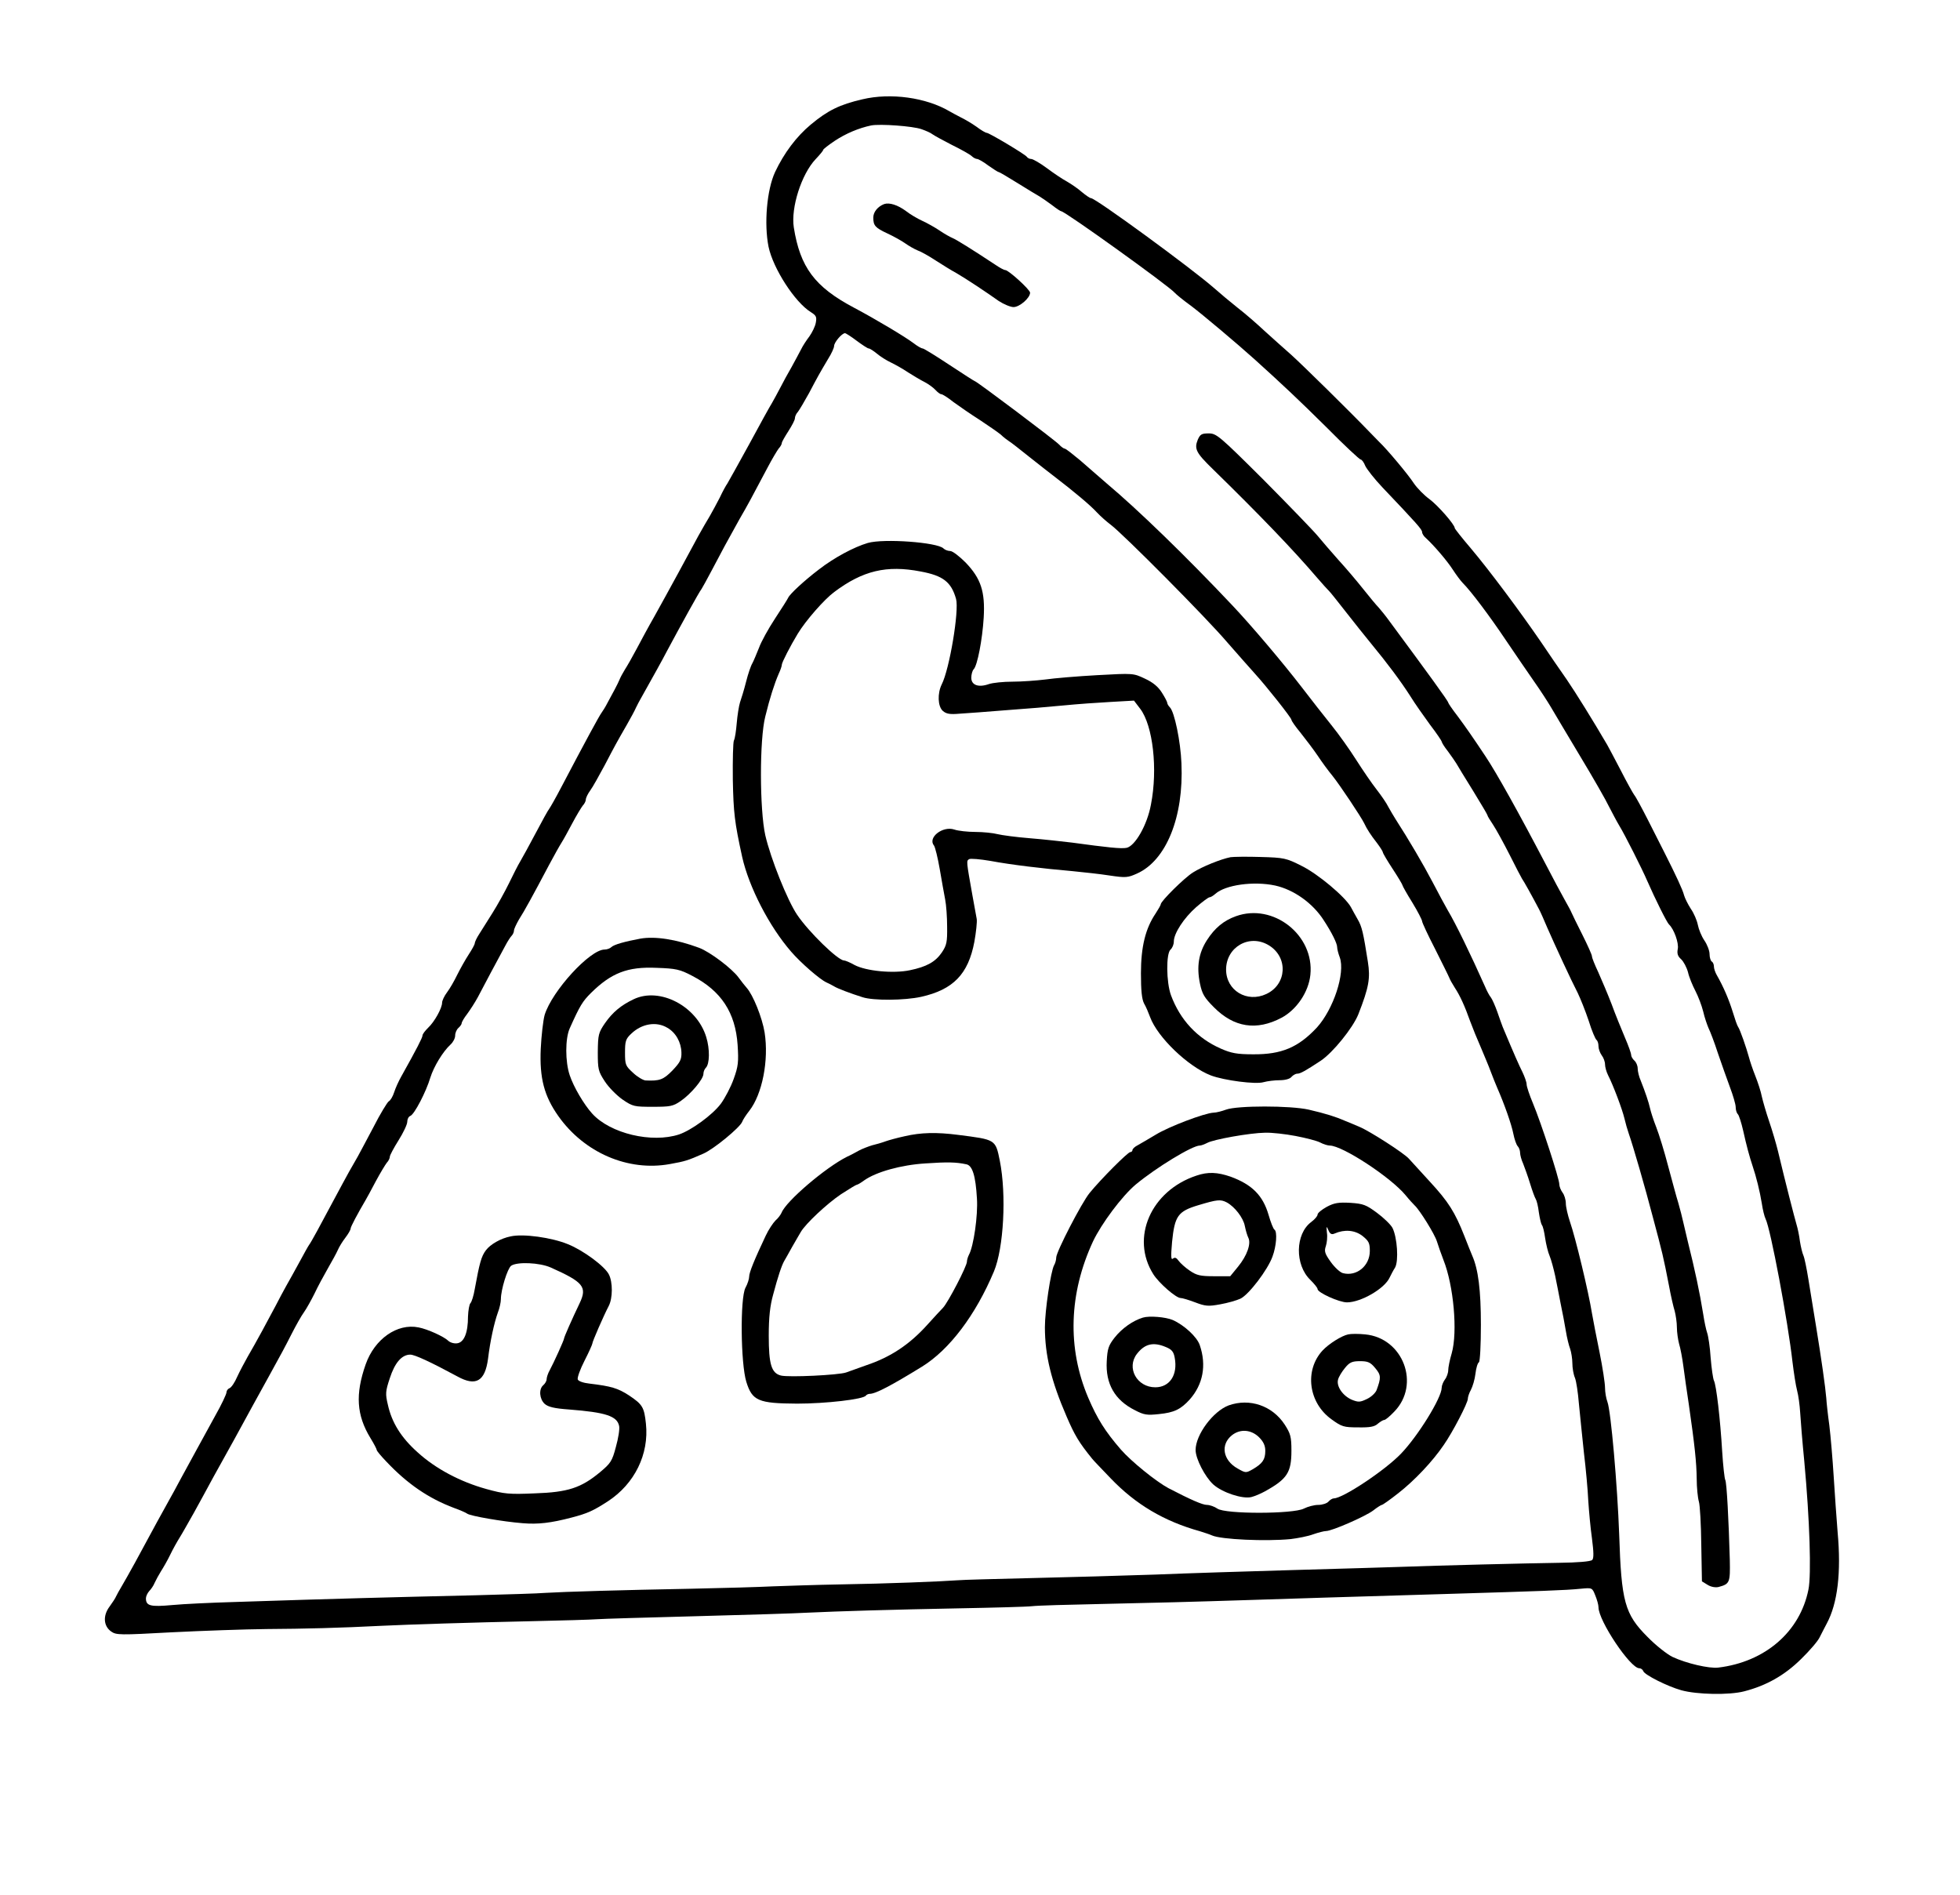 <?xml version="1.0" standalone="no"?>
<!DOCTYPE svg PUBLIC "-//W3C//DTD SVG 20010904//EN"
 "http://www.w3.org/TR/2001/REC-SVG-20010904/DTD/svg10.dtd">
<svg version="1.0" xmlns="http://www.w3.org/2000/svg"
 width="900pt" height="870pt" viewBox="0 0 900 870"
 preserveAspectRatio="xMidYMid meet">
<g transform="translate(0,870) scale(0.1,-0.1)"
fill="#000000" stroke="none">
<path d="M3960 8244 c-104 -24 -159 -51 -237 -116 -66 -55 -123 -131 -164
-218 -38 -82 -51 -238 -30 -343 21 -100 121 -255 194 -300 25 -16 28 -22 23
-49 -3 -17 -17 -45 -29 -62 -13 -17 -31 -44 -39 -61 -8 -16 -28 -52 -43 -80
-16 -27 -39 -70 -52 -95 -13 -25 -30 -56 -38 -70 -9 -14 -56 -99 -105 -190
-50 -91 -95 -172 -100 -180 -6 -8 -22 -37 -35 -65 -14 -27 -35 -66 -46 -85
-12 -19 -35 -60 -52 -90 -16 -30 -58 -107 -92 -170 -34 -63 -84 -153 -110
-200 -27 -47 -63 -114 -82 -150 -19 -36 -43 -78 -54 -95 -10 -16 -21 -37 -24
-45 -3 -8 -13 -28 -22 -45 -9 -16 -24 -45 -34 -63 -9 -18 -22 -38 -27 -45 -10
-13 -72 -127 -186 -344 -24 -46 -48 -88 -53 -95 -6 -7 -34 -58 -63 -113 -29
-55 -61 -113 -71 -130 -10 -16 -33 -62 -52 -101 -19 -39 -53 -100 -75 -135
-22 -35 -50 -79 -61 -97 -12 -18 -21 -38 -21 -43 0 -6 -13 -29 -28 -52 -15
-23 -38 -64 -52 -92 -13 -27 -34 -64 -47 -81 -13 -17 -23 -39 -23 -48 0 -25
-35 -88 -64 -115 -14 -14 -26 -29 -26 -36 0 -9 -27 -62 -97 -187 -12 -21 -27
-54 -33 -73 -6 -19 -17 -38 -25 -42 -7 -5 -39 -57 -70 -118 -32 -60 -64 -121
-72 -135 -8 -14 -26 -45 -40 -70 -14 -25 -43 -79 -65 -120 -67 -126 -110 -205
-118 -215 -4 -5 -24 -41 -45 -80 -21 -38 -48 -88 -61 -110 -12 -22 -34 -62
-48 -90 -31 -59 -92 -172 -129 -235 -14 -25 -36 -66 -48 -92 -11 -26 -27 -49
-35 -52 -8 -3 -14 -12 -14 -19 0 -8 -23 -57 -52 -108 -65 -118 -106 -194 -158
-289 -22 -41 -44 -82 -49 -90 -10 -17 -95 -172 -161 -295 -24 -44 -52 -93 -62
-110 -10 -16 -21 -37 -25 -45 -3 -8 -17 -29 -30 -47 -31 -41 -28 -89 7 -114
24 -17 39 -17 278 -4 139 7 336 14 437 15 171 1 336 5 530 15 127 6 408 15
685 21 140 3 275 7 300 9 25 2 232 8 460 14 228 6 456 13 505 16 149 7 383 14
695 20 162 3 315 7 340 10 25 3 167 7 315 10 265 6 395 9 705 19 182 6 405 13
880 27 432 13 551 17 618 24 53 5 53 5 67 -30 8 -19 15 -44 15 -55 0 -62 146
-280 187 -280 8 0 16 -6 19 -14 7 -17 110 -69 174 -87 72 -20 220 -23 289 -5
101 26 185 73 261 148 39 38 78 83 86 101 9 17 23 46 32 62 50 93 67 234 50
420 -5 61 -13 175 -18 255 -5 80 -14 186 -20 235 -7 50 -13 106 -14 125 -4 50
-23 184 -47 330 -11 69 -27 166 -35 215 -8 50 -18 99 -23 110 -5 11 -12 40
-16 65 -3 25 -10 59 -15 75 -10 34 -52 197 -86 340 -8 33 -26 94 -40 135 -14
41 -29 93 -34 115 -4 22 -18 65 -30 95 -12 30 -25 69 -29 85 -12 44 -41 128
-50 140 -4 5 -15 37 -25 70 -17 55 -42 114 -73 168 -7 12 -13 30 -13 39 0 9
-4 20 -10 23 -5 3 -10 19 -10 34 0 16 -11 44 -24 63 -13 19 -26 51 -30 72 -4
20 -18 53 -32 73 -13 20 -27 48 -31 62 -6 25 -37 91 -90 196 -14 28 -48 95
-76 150 -28 55 -56 107 -63 115 -6 8 -35 60 -63 115 -29 55 -56 107 -61 115
-66 113 -145 240 -186 300 -29 41 -83 120 -120 175 -97 141 -234 325 -320 427
-41 48 -74 90 -74 93 0 16 -77 104 -116 133 -25 18 -57 51 -72 73 -25 39 -123
156 -158 189 -8 8 -27 28 -42 43 -96 100 -312 312 -363 358 -34 30 -89 79
-123 110 -33 31 -88 79 -122 105 -34 27 -83 68 -110 92 -104 91 -543 412 -564
412 -5 0 -24 13 -42 28 -18 16 -49 37 -68 48 -19 10 -61 38 -93 62 -31 23 -64
42 -72 42 -7 0 -16 4 -20 10 -7 11 -173 110 -184 110 -5 0 -26 12 -47 28 -21
15 -55 35 -74 44 -19 10 -42 22 -50 27 -107 63 -270 86 -400 55z m271 -137
c20 -7 43 -17 50 -23 8 -6 48 -28 89 -49 41 -20 82 -43 91 -51 8 -8 20 -14 26
-14 5 0 29 -13 51 -30 23 -16 44 -30 48 -30 3 0 42 -23 87 -51 45 -28 91 -56
102 -62 11 -7 36 -24 56 -39 20 -16 39 -28 42 -28 17 0 496 -344 522 -375 6
-7 39 -34 75 -60 53 -40 211 -173 291 -245 124 -112 206 -189 330 -312 81 -82
152 -148 157 -148 5 0 15 -13 21 -29 7 -15 42 -60 79 -99 156 -164 182 -193
182 -205 0 -7 8 -20 18 -28 36 -33 98 -105 124 -146 15 -23 35 -50 45 -60 37
-37 123 -151 198 -263 43 -63 101 -149 130 -190 29 -41 63 -94 76 -116 13 -23
74 -124 134 -225 61 -101 121 -206 134 -234 14 -27 35 -67 47 -87 23 -37 104
-197 128 -253 35 -80 90 -191 100 -200 22 -20 46 -85 40 -113 -4 -20 0 -33 15
-46 12 -11 26 -38 32 -60 5 -23 21 -61 34 -86 13 -25 29 -67 36 -95 6 -27 18
-61 24 -75 7 -14 27 -65 43 -115 17 -49 42 -121 56 -158 14 -37 26 -78 26 -90
0 -13 4 -27 10 -33 5 -5 16 -39 24 -74 16 -72 29 -120 44 -165 16 -47 33 -115
42 -171 4 -28 12 -60 17 -70 23 -45 103 -471 124 -659 6 -49 15 -108 21 -130
6 -22 12 -67 14 -100 2 -33 10 -134 19 -225 25 -269 33 -521 19 -589 -39 -194
-199 -332 -414 -358 -42 -5 -146 19 -210 49 -25 12 -77 53 -115 92 -105 105
-120 162 -130 471 -8 222 -38 567 -54 608 -6 16 -11 45 -11 65 0 20 -11 93
-25 162 -14 69 -30 150 -35 180 -15 95 -76 349 -101 420 -10 30 -19 68 -19 85
0 16 -7 39 -15 49 -8 11 -15 28 -15 39 0 25 -84 283 -121 371 -16 38 -29 77
-29 87 0 10 -9 35 -19 56 -16 32 -37 79 -91 208 -4 11 -16 43 -25 70 -10 28
-23 57 -29 65 -7 8 -19 31 -27 50 -66 148 -135 290 -171 350 -11 19 -43 78
-70 130 -43 82 -110 196 -170 289 -9 14 -24 40 -33 56 -8 17 -33 53 -54 80
-22 28 -63 88 -93 135 -29 46 -80 118 -114 160 -33 41 -95 120 -137 175 -91
118 -232 284 -317 374 -215 228 -436 442 -579 562 -35 30 -90 78 -123 107 -34
28 -64 52 -69 52 -4 0 -16 8 -26 19 -19 20 -379 291 -387 291 -2 0 -55 34
-117 75 -62 41 -117 75 -122 75 -6 0 -25 11 -43 25 -37 28 -172 109 -274 163
-179 95 -246 185 -275 368 -14 90 35 244 100 313 19 20 35 39 35 43 0 3 24 22
54 42 50 33 109 58 166 70 41 8 192 -3 231 -17z m-297 -972 c26 -19 50 -35 55
-35 5 0 22 -11 38 -24 15 -13 44 -31 63 -40 19 -9 55 -29 80 -46 25 -16 59
-36 77 -45 17 -9 39 -25 49 -36 9 -10 21 -19 26 -19 6 0 31 -16 56 -36 26 -19
81 -57 122 -83 41 -27 84 -57 96 -67 11 -11 27 -23 36 -29 9 -5 52 -39 97 -75
45 -36 97 -76 115 -90 85 -65 164 -131 192 -162 17 -18 46 -44 65 -58 54 -40
437 -425 534 -539 50 -57 107 -122 128 -145 52 -57 167 -202 167 -211 0 -5 19
-32 43 -61 23 -29 58 -75 77 -103 19 -29 50 -71 69 -94 33 -41 131 -188 145
-217 12 -26 30 -54 59 -91 15 -20 27 -39 27 -43 0 -4 20 -38 45 -76 25 -38 45
-72 45 -75 0 -3 20 -39 45 -79 25 -41 45 -80 45 -86 0 -6 27 -64 60 -128 32
-64 62 -124 65 -132 3 -8 14 -28 25 -45 25 -38 46 -85 71 -155 11 -30 33 -84
49 -120 15 -36 36 -85 45 -110 9 -25 23 -58 30 -75 33 -75 66 -169 74 -211 5
-25 14 -51 20 -57 6 -6 11 -20 11 -30 0 -10 6 -33 14 -50 7 -18 22 -59 32 -92
10 -33 22 -65 26 -71 4 -6 11 -33 14 -60 4 -27 10 -53 14 -59 5 -5 11 -32 15
-60 4 -27 13 -65 21 -83 7 -17 18 -58 25 -90 6 -31 18 -88 25 -127 8 -38 19
-95 24 -126 5 -31 14 -68 20 -83 5 -15 10 -45 10 -66 0 -21 5 -51 12 -67 6
-15 14 -68 18 -118 5 -49 15 -151 23 -225 9 -74 18 -173 20 -220 3 -47 10
-125 17 -174 8 -63 9 -91 1 -99 -7 -7 -67 -12 -153 -13 -140 -2 -551 -12 -738
-19 -52 -2 -266 -8 -475 -14 -209 -6 -497 -15 -640 -21 -143 -5 -397 -12 -565
-16 -168 -4 -321 -8 -340 -10 -81 -6 -339 -16 -535 -19 -115 -2 -257 -7 -315
-9 -58 -3 -226 -8 -375 -11 -324 -6 -588 -14 -670 -19 -33 -3 -177 -7 -320
-11 -427 -10 -622 -15 -1110 -31 -104 -3 -233 -9 -285 -14 -99 -9 -120 -4
-120 31 0 9 7 24 15 33 8 8 20 25 25 38 6 13 19 37 29 53 11 17 30 50 42 75
12 25 32 61 44 80 12 19 41 71 66 115 24 44 65 118 90 165 26 47 69 125 96
173 52 95 110 202 158 288 60 109 71 129 105 196 19 37 44 82 56 98 12 17 33
55 48 85 14 30 42 82 61 115 19 33 40 71 46 85 6 14 21 39 35 57 13 17 24 36
24 42 0 8 32 68 69 131 5 8 26 47 46 85 21 39 44 77 51 86 8 8 14 21 14 28 0
6 18 40 40 75 22 35 40 73 40 85 0 12 6 24 14 27 19 7 73 112 92 176 16 51 58
120 93 152 12 11 21 29 21 41 0 13 7 28 15 35 8 7 15 17 15 22 0 5 11 24 25
42 14 19 36 53 49 77 23 45 94 177 127 238 10 19 23 39 29 45 5 5 10 16 10 23
0 7 11 30 23 51 24 37 65 112 139 252 22 41 47 86 56 100 9 14 31 54 50 90 19
36 41 72 48 81 8 8 14 21 14 28 0 7 9 26 20 41 12 16 41 69 67 117 47 90 53
101 103 188 16 28 34 61 40 75 7 14 16 32 21 40 61 109 98 175 124 225 60 112
147 270 156 280 4 6 24 42 44 80 45 86 79 149 130 240 40 69 55 97 129 237 21
40 45 80 52 89 8 8 14 20 14 25 0 5 14 29 30 54 16 25 30 51 30 59 0 8 6 22
14 30 7 9 30 48 51 86 41 78 48 90 87 156 16 25 28 52 28 60 0 17 36 59 50 59
4 0 29 -16 54 -35z"/>
<path d="M4060 7763 c-29 -11 -50 -36 -50 -62 0 -37 9 -47 65 -73 28 -13 64
-33 81 -45 17 -12 43 -27 58 -33 15 -5 52 -26 84 -47 31 -20 73 -46 92 -56 19
-11 62 -38 95 -60 33 -22 79 -53 101 -69 23 -15 54 -28 68 -28 28 0 76 42 76
66 0 14 -99 104 -114 104 -6 0 -26 11 -45 24 -112 74 -180 116 -197 123 -10 4
-37 19 -59 34 -22 15 -58 35 -80 45 -22 10 -56 30 -75 45 -38 28 -76 40 -100
32z"/>
<path d="M5500 6681 c-17 -42 -8 -60 68 -134 214 -209 370 -371 481 -501 23
-27 48 -54 55 -61 7 -7 41 -50 77 -96 35 -45 87 -110 114 -143 76 -92 137
-174 180 -241 20 -33 62 -92 91 -132 30 -39 54 -75 54 -78 0 -4 12 -24 28 -44
15 -20 32 -45 39 -56 6 -11 41 -68 77 -126 36 -59 66 -109 66 -112 0 -4 12
-23 26 -44 14 -21 48 -83 76 -138 27 -54 53 -104 57 -110 7 -9 46 -79 78 -140
6 -11 23 -49 38 -85 35 -80 109 -240 140 -300 12 -25 35 -82 50 -127 14 -46
31 -85 36 -88 5 -4 9 -16 9 -29 0 -12 7 -31 15 -42 8 -10 15 -29 15 -41 0 -12
6 -34 14 -50 24 -47 65 -156 75 -198 5 -22 14 -53 20 -70 20 -57 75 -247 111
-385 44 -165 47 -176 74 -315 8 -44 20 -96 26 -115 5 -19 10 -53 10 -75 0 -22
5 -56 10 -75 6 -19 15 -66 20 -105 5 -38 16 -117 25 -175 27 -188 35 -264 36
-340 0 -41 5 -88 10 -105 5 -16 10 -106 11 -198 l3 -168 26 -16 c16 -10 36
-13 50 -10 52 14 54 20 52 124 -5 180 -14 357 -21 368 -3 5 -10 64 -14 130 -9
151 -27 305 -38 326 -4 8 -11 56 -15 105 -3 49 -11 100 -16 114 -5 14 -13 52
-18 85 -16 100 -38 203 -71 335 -6 25 -15 63 -20 85 -5 22 -15 63 -23 90 -9
28 -29 104 -47 170 -17 66 -42 147 -55 180 -13 33 -25 71 -28 85 -6 28 -23 78
-43 128 -8 18 -14 43 -14 56 0 13 -7 29 -15 36 -8 7 -15 19 -15 26 0 8 -13 44
-29 81 -16 38 -44 106 -61 153 -18 47 -46 112 -61 146 -16 34 -29 66 -29 73 0
7 -20 51 -44 99 -24 48 -47 94 -50 102 -3 8 -18 35 -32 60 -14 25 -54 99 -88
165 -122 233 -224 416 -274 491 -57 86 -94 139 -129 186 -24 31 -43 59 -43 62
0 7 -94 136 -267 370 -20 28 -44 57 -52 66 -9 9 -41 47 -71 85 -30 38 -82 99
-115 135 -33 37 -75 86 -94 109 -19 23 -131 139 -248 257 -204 203 -217 214
-253 214 -32 0 -39 -4 -50 -29z"/>
<path d="M3985 6207 c-64 -19 -154 -67 -225 -122 -67 -51 -134 -113 -141 -130
-2 -5 -29 -48 -60 -95 -31 -47 -64 -107 -74 -135 -11 -27 -24 -59 -30 -70 -7
-11 -20 -49 -29 -85 -9 -36 -22 -78 -28 -95 -5 -16 -12 -59 -15 -95 -3 -35 -8
-71 -13 -80 -4 -8 -6 -89 -5 -180 3 -152 8 -195 43 -355 31 -138 124 -319 225
-435 43 -50 131 -127 162 -141 11 -5 27 -13 35 -18 16 -10 74 -32 131 -50 50
-16 192 -15 269 2 147 33 216 104 244 252 8 44 13 92 11 105 -3 14 -11 63 -20
110 -28 157 -28 157 -15 165 6 4 51 0 98 -8 96 -18 239 -35 377 -47 50 -5 126
-13 170 -20 74 -11 84 -10 126 9 134 60 215 259 204 506 -4 101 -32 236 -53
257 -7 7 -12 16 -12 20 0 5 -11 26 -25 48 -17 27 -41 47 -78 64 -53 25 -53 25
-217 16 -91 -5 -199 -14 -240 -20 -41 -5 -109 -10 -151 -10 -42 0 -90 -5 -108
-11 -48 -17 -81 -5 -81 29 0 15 5 33 11 39 17 17 40 137 46 237 7 120 -13 180
-83 253 -29 29 -60 53 -71 53 -10 0 -24 5 -31 12 -28 28 -274 46 -347 25z
m242 -131 c103 -19 141 -48 163 -126 15 -53 -30 -323 -66 -393 -20 -41 -18
-100 5 -121 16 -14 32 -17 78 -13 32 2 128 9 213 16 85 6 205 16 265 22 61 6
158 13 216 16 l106 6 29 -38 c58 -77 81 -276 49 -439 -17 -94 -73 -191 -112
-199 -25 -5 -89 2 -250 24 -43 5 -130 15 -193 20 -63 5 -130 14 -150 19 -19 5
-65 10 -101 10 -36 0 -80 5 -97 11 -53 18 -124 -37 -93 -74 5 -7 17 -55 26
-107 9 -52 20 -115 25 -140 5 -25 9 -81 9 -125 1 -70 -2 -85 -24 -118 -30 -44
-70 -66 -147 -82 -76 -16 -201 -4 -254 24 -21 12 -43 21 -49 21 -28 1 -161
130 -215 210 -45 67 -121 257 -146 365 -26 117 -27 439 0 545 21 86 42 151 62
197 8 17 14 35 14 41 0 10 39 86 73 142 37 61 122 158 168 192 131 98 240 124
396 94z"/>
<path d="M5650 4764 c-45 -9 -129 -43 -172 -70 -40 -25 -147 -131 -148 -146 0
-4 -11 -23 -24 -43 -46 -68 -67 -152 -67 -274 0 -79 4 -118 14 -138 9 -15 21
-44 28 -63 34 -93 175 -228 279 -268 61 -23 206 -42 242 -31 18 5 51 9 74 9
25 0 47 6 54 15 7 8 19 15 27 15 14 0 37 13 107 59 56 37 148 151 173 213 49
125 56 166 44 242 -21 133 -27 161 -47 195 -10 18 -25 44 -31 56 -27 48 -151
152 -226 189 -71 36 -81 38 -189 41 -62 2 -124 1 -138 -1z m205 -130 c86 -19
173 -81 223 -159 38 -58 62 -107 62 -124 0 -8 5 -29 12 -47 26 -72 -29 -238
-105 -322 -85 -91 -162 -124 -292 -123 -75 0 -101 5 -149 26 -109 48 -187 132
-229 245 -22 60 -23 192 -2 210 8 7 15 23 15 37 0 37 46 108 103 158 29 25 56
45 61 45 5 0 17 7 27 16 46 41 175 59 274 38z"/>
<path d="M5675 4493 c-56 -20 -97 -54 -133 -110 -38 -59 -48 -122 -32 -199 10
-48 20 -65 64 -109 92 -93 196 -109 311 -48 69 37 124 118 132 197 19 182
-170 331 -342 269z m152 -134 c89 -55 82 -179 -12 -223 -89 -42 -185 16 -185
112 0 104 108 166 197 111z"/>
<path d="M2940 4390 c-70 -13 -121 -27 -133 -39 -6 -6 -20 -11 -31 -11 -67 0
-241 -190 -275 -300 -7 -25 -15 -95 -18 -156 -6 -135 16 -217 81 -309 119
-168 320 -255 512 -220 72 13 81 16 154 48 48 21 168 120 178 146 3 9 18 32
33 51 59 76 90 231 70 359 -11 68 -53 173 -83 206 -7 8 -24 29 -37 47 -30 41
-132 118 -181 136 -105 39 -202 54 -270 42z m239 -171 c133 -69 198 -169 208
-317 5 -78 3 -98 -18 -156 -13 -37 -40 -88 -59 -114 -39 -52 -136 -122 -192
-141 -125 -41 -316 4 -399 96 -38 42 -85 122 -103 176 -21 62 -21 168 0 215
47 105 59 124 97 162 94 93 169 122 302 116 89 -3 107 -7 164 -37z"/>
<path d="M2910 4112 c-59 -28 -97 -60 -132 -110 -30 -44 -32 -53 -33 -132 0
-80 2 -89 32 -135 18 -28 55 -65 82 -84 47 -32 54 -33 138 -33 80 0 93 2 128
26 47 32 105 101 105 125 0 10 5 22 11 28 18 18 19 86 2 141 -43 142 -213 231
-333 174z m154 -131 c39 -22 64 -67 65 -114 1 -32 -6 -45 -41 -82 -42 -43 -59
-49 -124 -46 -11 1 -37 16 -57 35 -35 32 -37 37 -37 93 0 52 3 63 29 87 48 46
115 57 165 27z"/>
<path d="M5630 3605 c-19 -7 -45 -14 -58 -14 -41 -2 -205 -64 -265 -101 -32
-19 -69 -41 -82 -48 -14 -7 -25 -17 -25 -23 0 -5 -5 -9 -10 -9 -11 0 -134
-123 -187 -188 -36 -44 -153 -270 -153 -296 0 -10 -4 -26 -10 -36 -15 -28 -42
-207 -42 -284 0 -129 29 -247 100 -411 37 -86 57 -119 117 -193 5 -7 44 -47
85 -90 115 -120 245 -197 410 -243 19 -6 44 -14 55 -19 41 -19 248 -28 361
-17 33 4 80 13 104 22 23 8 50 15 59 15 27 0 180 67 216 94 19 15 37 26 40 26
4 0 38 24 76 54 73 57 157 145 209 222 41 59 110 192 110 211 0 8 6 27 14 41
8 15 18 48 21 74 3 26 10 50 16 53 5 4 9 79 9 172 0 159 -12 255 -40 318 -5
11 -21 52 -36 90 -43 109 -73 157 -159 250 -44 48 -87 95 -95 104 -21 25 -183
129 -228 147 -20 9 -50 21 -67 28 -41 18 -88 33 -166 51 -84 19 -328 19 -379
0z m319 -121 c47 -9 98 -22 113 -30 15 -8 35 -14 44 -14 58 0 281 -146 349
-229 16 -20 35 -40 41 -46 23 -21 92 -132 102 -165 6 -19 19 -57 30 -85 47
-118 66 -331 38 -429 -9 -30 -16 -65 -16 -78 0 -12 -7 -32 -15 -42 -8 -11 -15
-28 -15 -38 0 -46 -109 -222 -187 -303 -74 -77 -267 -205 -308 -205 -7 0 -18
-7 -25 -15 -7 -8 -28 -15 -47 -15 -19 0 -48 -8 -66 -17 -48 -25 -361 -26 -397
0 -13 9 -35 17 -48 17 -20 0 -73 23 -177 77 -56 30 -170 122 -218 177 -72 83
-109 142 -150 238 -97 228 -89 479 22 718 39 82 133 208 196 261 94 78 260
179 294 179 7 0 22 6 34 12 28 16 196 46 266 47 30 1 93 -6 140 -15z"/>
<path d="M5494 3302 c-209 -69 -304 -286 -198 -453 26 -41 104 -109 125 -109
8 0 38 -9 67 -20 47 -18 61 -19 115 -9 34 6 76 18 93 26 38 18 125 132 147
193 18 48 23 115 9 124 -5 3 -17 33 -27 68 -26 89 -76 139 -174 175 -61 21
-104 23 -157 5z m139 -123 c37 -20 76 -71 83 -108 4 -20 11 -44 16 -54 14 -27
-6 -83 -47 -133 l-36 -44 -74 0 c-63 0 -80 4 -111 25 -21 14 -44 35 -52 46
-10 14 -17 17 -26 10 -9 -8 -10 9 -4 77 12 119 27 140 120 168 87 26 102 28
131 13z"/>
<path d="M6093 3159 c-24 -13 -43 -29 -43 -36 0 -7 -13 -22 -29 -34 -74 -55
-76 -197 -4 -266 18 -18 33 -36 33 -42 0 -16 99 -61 135 -61 64 0 173 63 196
114 6 12 16 32 25 46 17 30 10 138 -12 182 -8 15 -40 46 -71 69 -50 37 -63 42
-122 46 -54 3 -74 0 -108 -18z m35 -123 c46 20 92 16 127 -10 30 -24 35 -33
35 -70 0 -68 -60 -118 -123 -102 -13 3 -38 26 -56 51 -28 39 -31 50 -23 73 5
15 8 43 5 62 -3 31 -2 32 7 11 7 -17 15 -21 28 -15z"/>
<path d="M5248 2650 c-46 -14 -96 -49 -130 -92 -28 -36 -33 -51 -36 -108 -6
-104 37 -179 129 -225 42 -22 56 -24 111 -18 69 7 99 21 141 67 61 69 78 157
46 250 -13 38 -72 92 -124 115 -33 14 -108 20 -137 11z m105 -135 c27 -11 36
-21 41 -49 15 -79 -23 -136 -89 -136 -85 0 -134 90 -84 154 36 46 75 55 132
31z"/>
<path d="M6191 2573 c-30 -6 -89 -43 -118 -74 -84 -91 -65 -240 41 -316 47
-34 56 -37 122 -37 55 -1 76 3 91 17 11 9 24 17 29 17 6 0 26 17 46 38 122
125 41 339 -134 355 -29 3 -64 3 -77 0z m124 -155 c27 -32 27 -44 6 -101 -5
-13 -25 -32 -45 -41 -31 -15 -39 -15 -69 -3 -41 18 -71 61 -63 92 3 13 18 37
32 54 21 26 33 31 69 31 36 0 48 -5 70 -32z"/>
<path d="M5642 2247 c-72 -27 -152 -135 -152 -205 0 -40 43 -123 81 -158 41
-37 134 -68 175 -58 16 4 44 16 62 26 103 57 122 87 122 187 0 64 -4 78 -31
120 -57 87 -161 122 -257 88z m139 -146 c21 -21 29 -39 29 -63 0 -40 -13 -58
-57 -84 -32 -18 -33 -18 -70 3 -68 38 -80 110 -26 153 38 30 88 26 124 -9z"/>
<path d="M4155 3483 c-33 -7 -73 -18 -90 -24 -16 -6 -44 -14 -61 -18 -16 -5
-43 -15 -60 -24 -16 -9 -40 -22 -54 -28 -100 -50 -281 -205 -301 -257 -4 -9
-16 -26 -28 -36 -11 -11 -32 -42 -45 -70 -52 -110 -76 -169 -76 -188 0 -10 -7
-33 -17 -51 -25 -48 -22 -348 4 -432 27 -87 55 -99 233 -100 132 0 306 20 316
37 3 4 11 8 18 8 26 0 97 37 240 125 126 78 246 237 330 437 45 108 58 352 27
508 -20 99 -19 97 -191 119 -100 13 -172 11 -245 -6z m282 -129 c28 -5 43 -52
49 -158 5 -76 -15 -218 -37 -258 -5 -10 -9 -24 -9 -31 0 -21 -87 -188 -110
-212 -11 -11 -43 -46 -72 -78 -81 -90 -168 -148 -278 -185 -36 -13 -78 -28
-95 -34 -35 -12 -263 -23 -299 -14 -44 11 -56 52 -56 183 0 85 6 138 20 188
22 83 39 134 51 155 5 8 21 37 36 64 16 27 33 58 40 69 22 38 119 129 184 173
37 24 70 44 73 44 4 0 19 9 34 20 55 39 169 71 281 78 102 7 142 6 188 -4z"/>
<path d="M2345 3023 c-46 -9 -94 -37 -114 -64 -21 -28 -29 -58 -51 -178 -5
-30 -14 -59 -20 -65 -5 -5 -10 -33 -11 -61 0 -75 -18 -119 -50 -123 -15 -2
-33 4 -41 12 -20 19 -94 53 -136 61 -98 20 -202 -53 -243 -170 -48 -137 -42
-233 22 -338 16 -26 29 -51 29 -55 0 -4 19 -27 43 -52 98 -104 195 -170 312
-214 28 -10 55 -22 60 -26 14 -11 165 -37 255 -44 70 -6 130 1 225 26 73 19
99 31 167 75 122 80 189 216 174 356 -8 75 -15 88 -78 130 -51 33 -81 42 -181
54 -28 3 -51 11 -54 19 -3 8 11 47 31 86 20 39 36 75 36 79 0 9 52 128 75 172
19 36 19 110 1 145 -19 38 -118 111 -188 139 -75 31 -206 49 -263 36z m184
-143 c150 -67 168 -89 133 -163 -36 -75 -72 -157 -72 -163 0 -7 -47 -111 -66
-146 -8 -14 -14 -33 -14 -41 0 -8 -7 -20 -15 -27 -22 -18 -18 -64 6 -86 16
-14 43 -21 113 -26 167 -13 220 -30 229 -76 3 -14 -4 -57 -15 -96 -17 -65 -24
-75 -73 -116 -87 -72 -147 -92 -300 -97 -117 -5 -139 -3 -222 20 -119 33 -233
93 -316 169 -75 67 -118 136 -136 218 -12 50 -11 62 9 122 23 71 55 108 94
108 20 0 92 -33 216 -100 85 -47 127 -23 141 81 10 83 28 164 45 212 8 20 14
48 14 62 0 43 30 140 47 153 27 19 130 15 182 -8z"/>
</g>
</svg>
